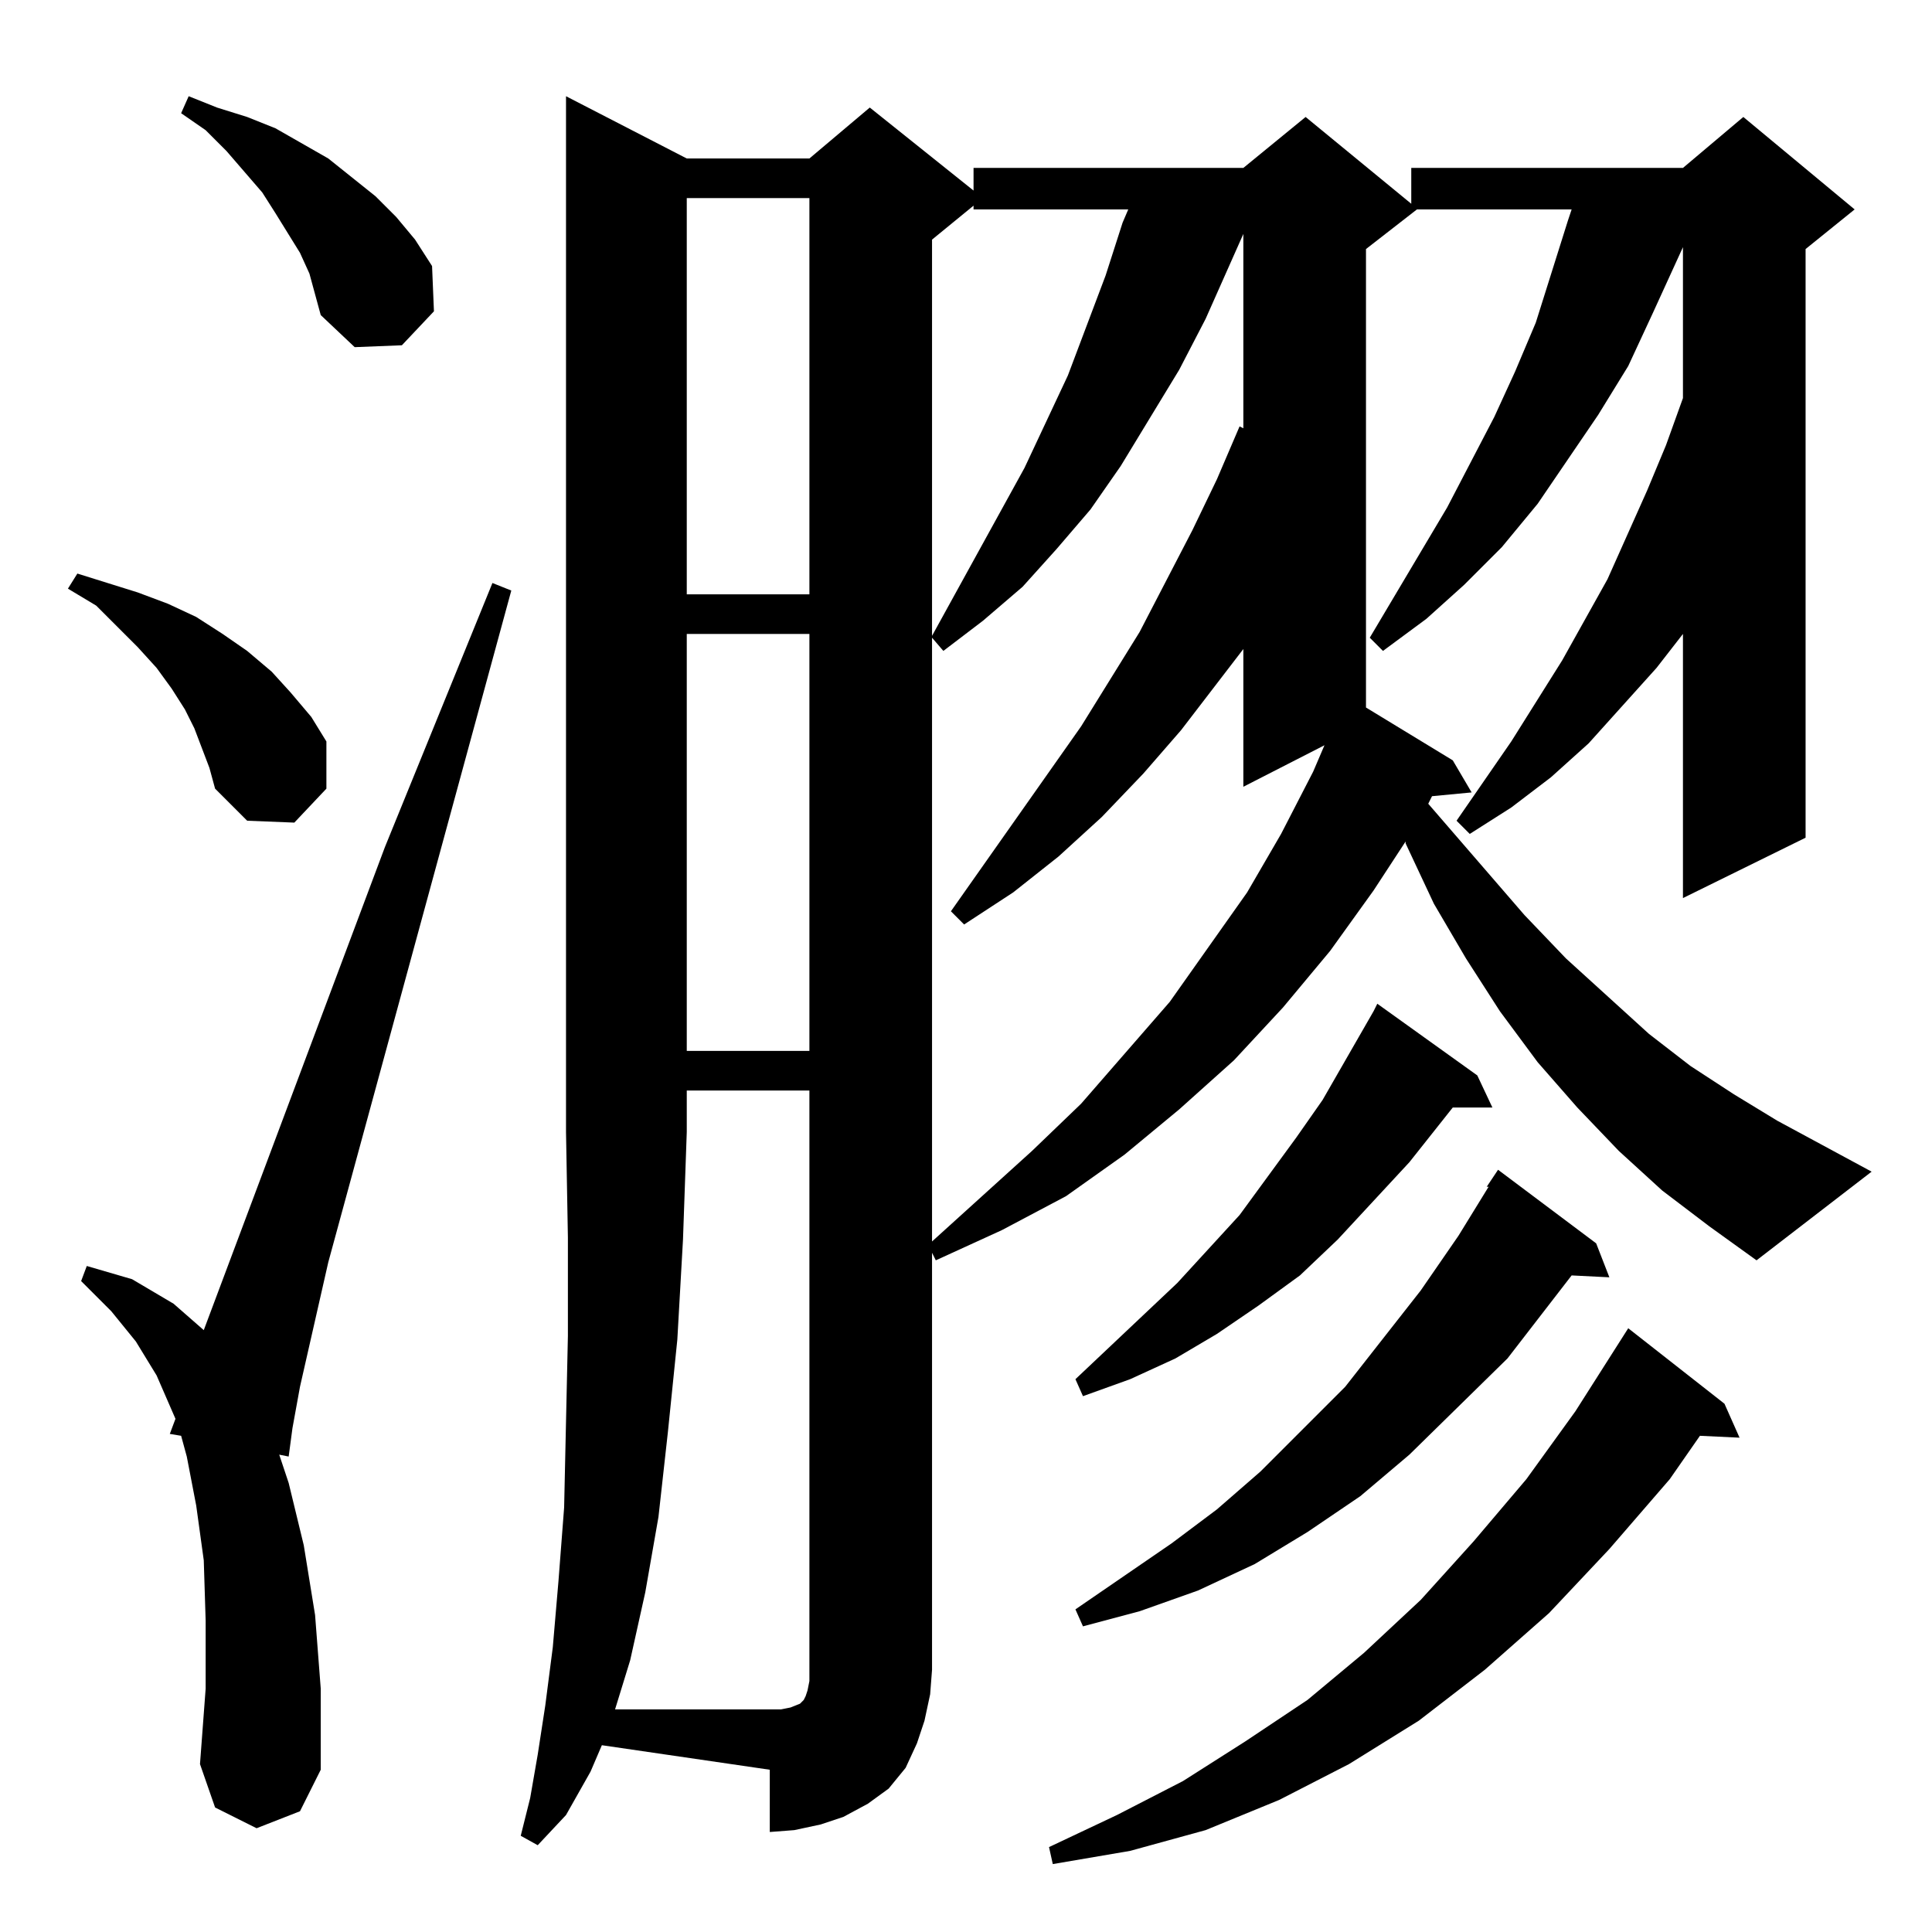 <?xml version="1.0" standalone="no"?>
<!DOCTYPE svg PUBLIC "-//W3C//DTD SVG 1.1//EN" "http://www.w3.org/Graphics/SVG/1.1/DTD/svg11.dtd" >
<svg xmlns="http://www.w3.org/2000/svg" xmlns:xlink="http://www.w3.org/1999/xlink" version="1.1" viewBox="0 -144 1024 1024">
  <g transform="matrix(1 0 0 -1 0 880)">
   <path fill="currentColor"
d="M914 280l8 -18l-21 1l-16 -23l-32 -37l-32 -34l-34 -30l-35 -27l-37 -23l-37 -19l-39 -16l-40 -11l-41 -7l-2 9l36 17l35 18l33 21l33 22l30 25l30 28l28 31l28 33l26 36l28 44zM364 446v-22l-2 -57l-3 -53l-5 -49l-5 -45l-7 -40l-8 -36l-8 -26h82h6l5 1l5 2l2 2l1 2l1 3
l1 5v6v307h-65zM136 55l-22 11l-8 23l3 40v36l-1 32l-4 29l-5 26l-3 11l-6 1l3 8l-10 23l-11 18l-13 16l-16 16l3 8l24 -7l22 -13l16 -14l96 256l57 140l10 -4l-97 -356l-15 -66l-4 -22l-2 -15l-5 1l5 -15l8 -33l6 -37l3 -39v-43l-11 -22zM846 365l7 -18l-20 1l-34 -44
l-52 -51l-26 -22l-28 -19l-28 -17l-30 -14l-31 -11l-30 -8l-4 9l51 35l24 18l23 20l45 45l40 51l20 29l16 26h-1l6 9zM783 454l8 -17h-21l-23 -29l-38 -41l-20 -19l-22 -16l-22 -15l-22 -13l-24 -11l-25 -9l-4 9l54 51l33 36l30 41l14 20l27 47l2 4zM659 900l-20 -45
l-14 -27l-31 -51l-16 -23l-18 -21l-18 -20l-21 -18l-21 -16l-6 7v-320l53 48l26 25l47 54l41 58l18 31l17 33l6 14l-43 -22v73l-33 -43l-20 -23l-22 -23l-23 -21l-24 -19l-26 -17l-7 7l69 98l31 50l28 54l13 27l12 28l2 -1v103zM364 688v-221h65v221h-65zM111 617l-8 21
l-5 10l-7 11l-8 11l-10 11l-22 22l-15 9l5 8l16 -5l16 -5l16 -6l15 -7l14 -9l13 -9l13 -11l10 -11l11 -13l8 -13v-25l-17 -18l-25 1l-17 17zM494 897v-210l49 89l23 49l20 53l9 28l3 7h-82v2zM364 919v-210h65v210h-65zM164 879l-5 11l-13 21l-7 11l-19 22l-11 11l-13 9l4 9
l15 -6l16 -5l15 -6l28 -16l25 -20l11 -11l10 -12l9 -14l1 -24l-17 -18l-25 -1l-18 17l-3 11zM881 393l-23 21l-22 23l-21 24l-20 27l-18 28l-17 29l-15 32v1l-17 -26l-23 -32l-25 -30l-26 -28l-29 -26l-29 -24l-31 -22l-34 -18l-35 -16l-2 4v-221l-1 -13l-3 -14l-4 -12
l-6 -13l-9 -11l-11 -8l-13 -7l-12 -4l-14 -3l-13 -1v33l-89 13l-6 -14l-13 -23l-15 -16l-9 5l5 20l4 23l4 26l4 31l3 35l3 39l2 91v52l-1 56v549l64 -33h65l32 27l55 -44v12h143l33 27l56 -46v19h144l32 27l59 -49l-26 -21v-312l-65 -32v140l-14 -18l-18 -20l-18 -20
l-20 -18l-21 -16l-22 -14l-7 7l29 42l27 43l24 43l21 47l10 24l9 25v80l-16 -35l-13 -28l-16 -26l-32 -47l-19 -23l-20 -20l-20 -18l-23 -17l-7 7l41 69l25 48l11 24l11 26l17 54l2 6h-82l-27 -21v-243l46 -28l10 -17l-21 -2l-2 -4l51 -59l22 -23l44 -40l22 -17l23 -15
l23 -14l50 -27l-61 -47l-25 18z" />
  </g>

</svg>
